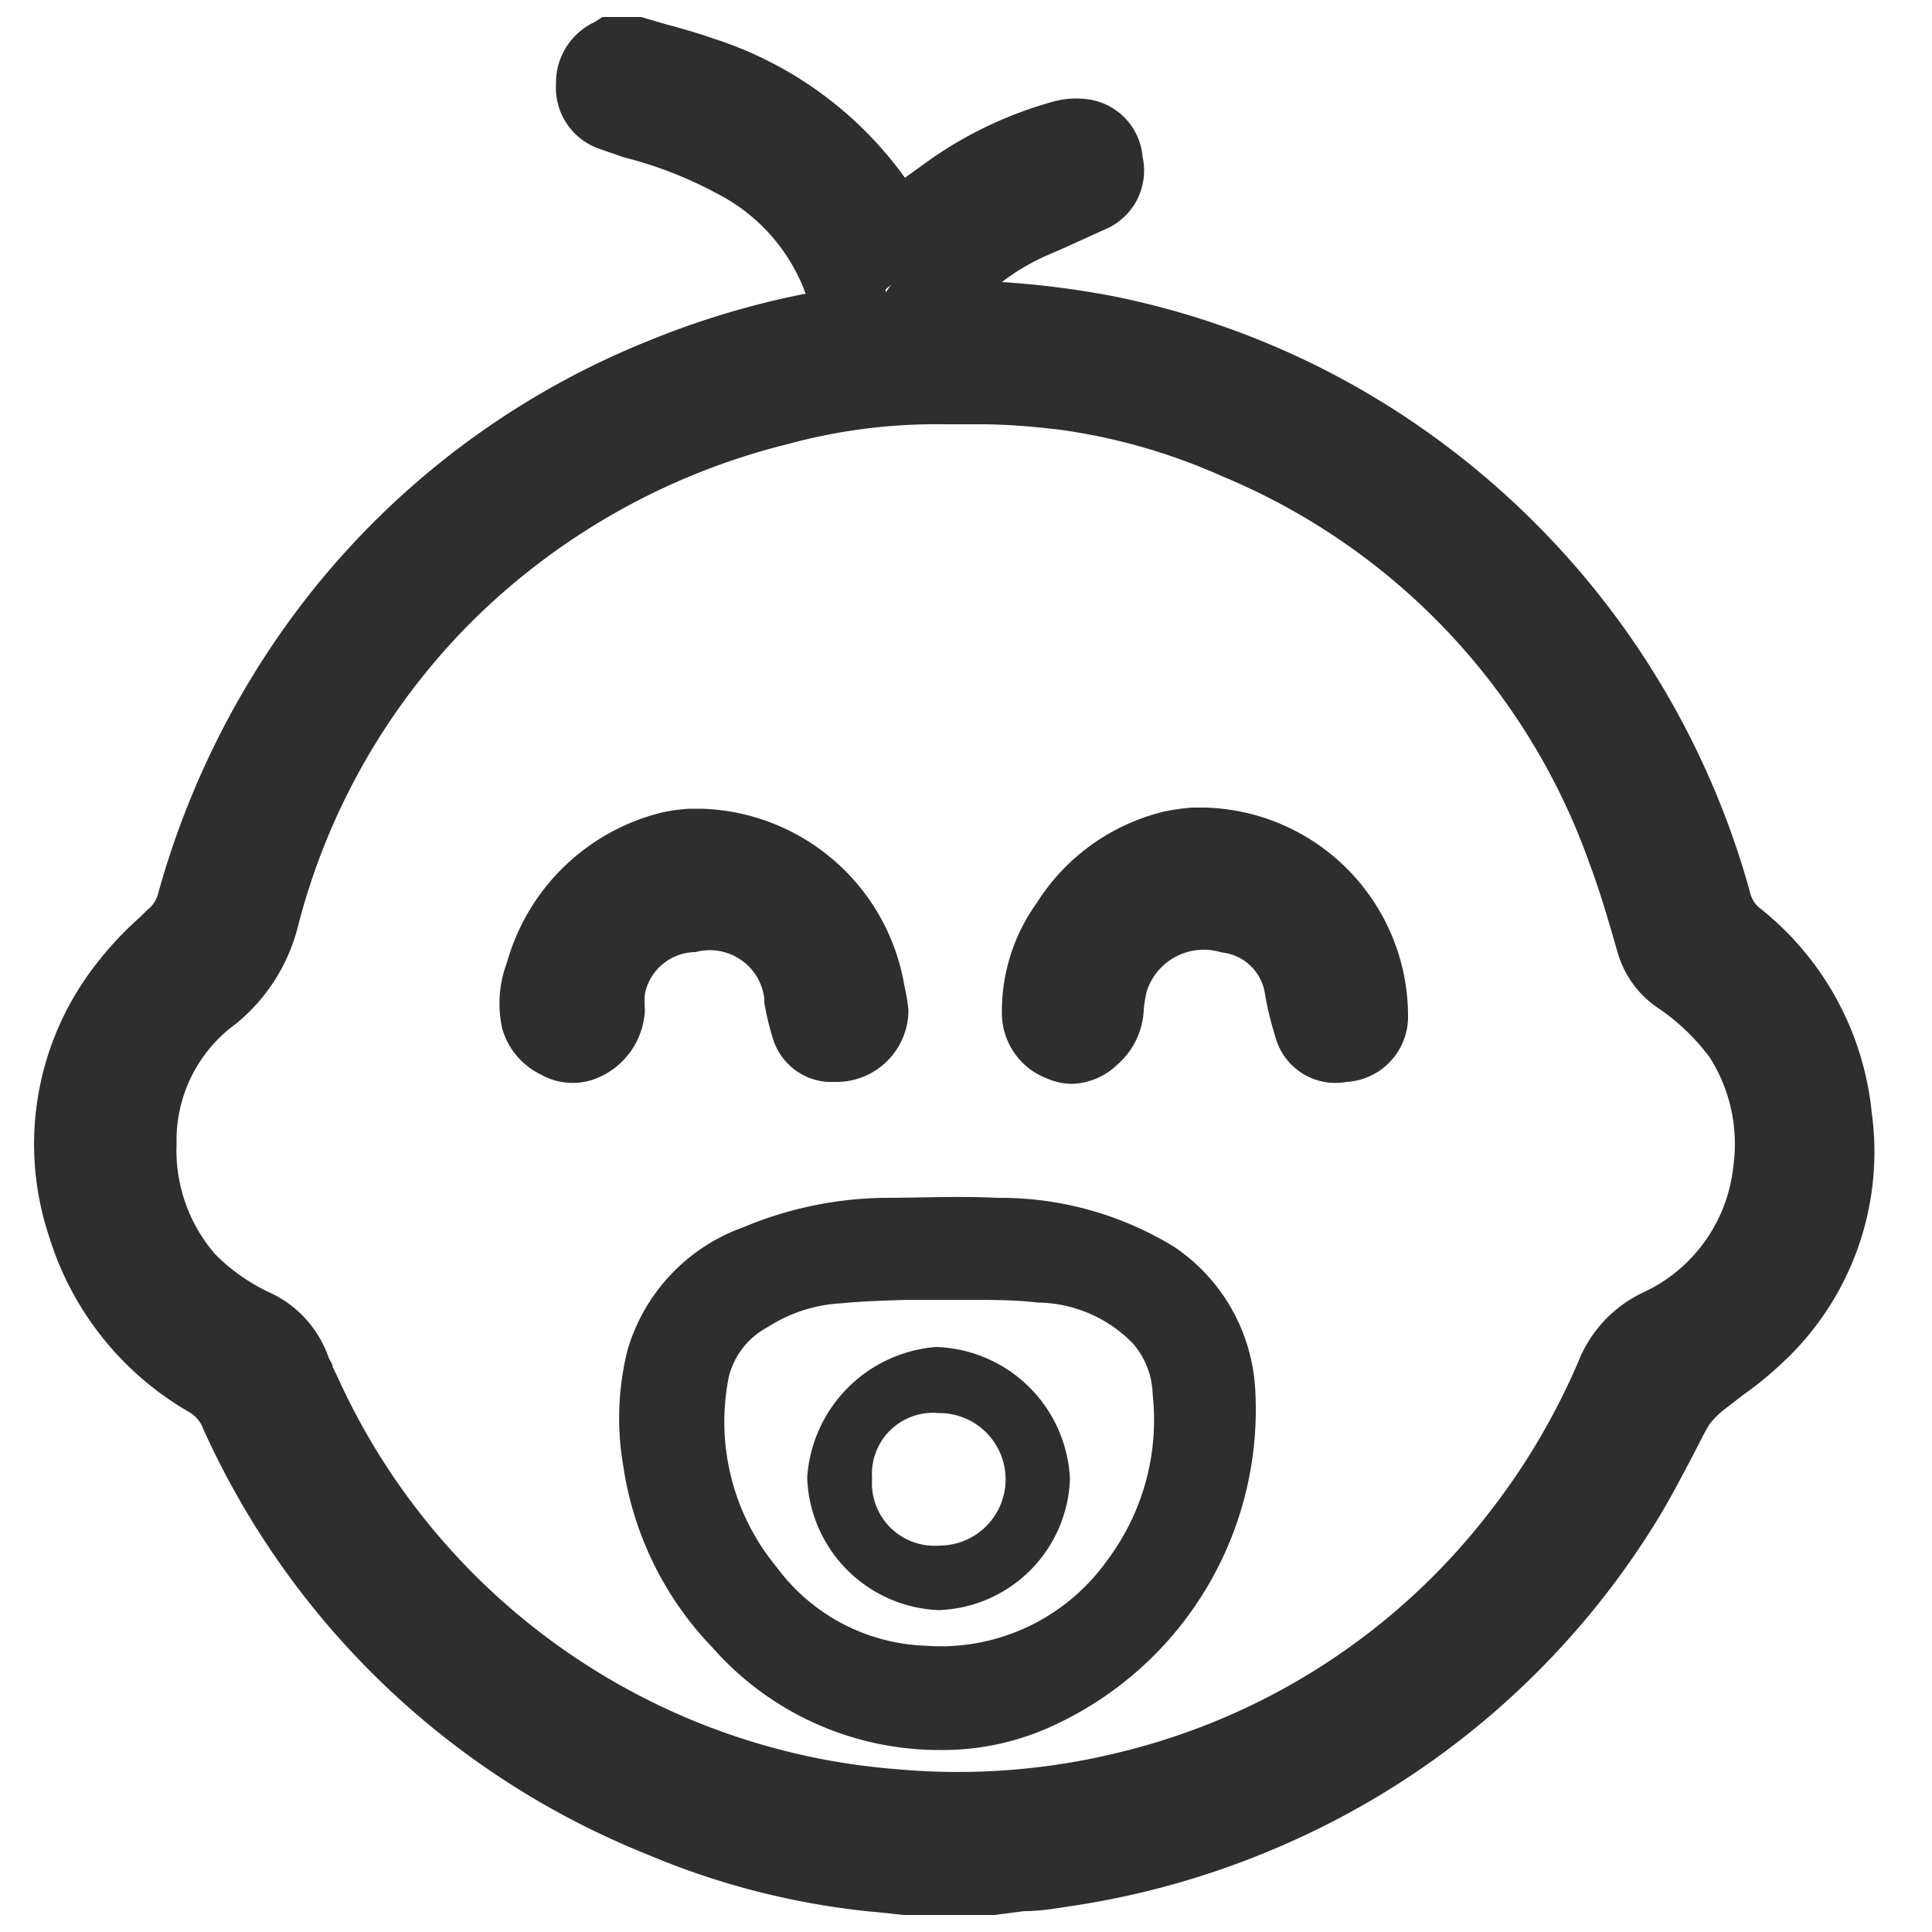 <svg id="Calque_1" data-name="Calque 1" xmlns="http://www.w3.org/2000/svg" viewBox="0 0 50 50"><defs><style>.cls-1{fill:#2e2e2e;}</style></defs><title>icon_side8</title><path class="cls-1" d="M48.44,28.79a7.73,7.73,0,0,0-2.86-5.26.73.73,0,0,1-.29-.44,21.65,21.65,0,0,0-7.86-11.55,21.28,21.28,0,0,0-8.65-3.88,23.13,23.13,0,0,0-2.85-.36,5.62,5.62,0,0,1,1.21-.71c.52-.22,1-.45,1.54-.69a1.65,1.65,0,0,0,.89-1.84,1.64,1.64,0,0,0-1.35-1.48,2.25,2.25,0,0,0-1,.06A10.38,10.38,0,0,0,24.1,4.11l-.68.49,0,0A9.78,9.78,0,0,0,18.47,1c-.4-.14-.81-.26-1.23-.37L16.59.44l-1,0-.2.13a1.73,1.73,0,0,0-1,1.59,1.67,1.67,0,0,0,1.09,1.68l.66.23A10.45,10.45,0,0,1,18.54,5a4.74,4.74,0,0,1,2.31,2.6,21.79,21.79,0,0,0-4.09,1.23,21.29,21.29,0,0,0-9.68,7.82,22.06,22.06,0,0,0-3,6.52.76.76,0,0,1-.27.38l-.18.18A8.89,8.89,0,0,0,2.45,25,7.56,7.56,0,0,0,1.27,32a7.94,7.94,0,0,0,3.6,4.53.83.83,0,0,1,.39.45A21.29,21.29,0,0,0,16.77,48a19.94,19.94,0,0,0,6.07,1.5l.54.06,2.35,0,.78-.1c.38,0,.76-.06,1.14-.12A21.62,21.62,0,0,0,33,47.84a21.35,21.35,0,0,0,9.93-8.57c.28-.46.53-.94.78-1.41s.34-.68.53-1a2.28,2.28,0,0,1,.38-.38l.52-.4a8.46,8.46,0,0,0,.9-.73A7.45,7.45,0,0,0,48.44,28.79ZM23.06,7.37l-.14.2s0-.06,0-.08ZM40.91,35.09a17.6,17.6,0,0,1-2.39,4.08,17.19,17.19,0,0,1-9.63,6.2,17.43,17.43,0,0,1-5.64.42A17.37,17.37,0,0,1,8.71,35.58l-.1-.2c0-.09-.08-.17-.11-.26A2.89,2.89,0,0,0,7,33.46a4.86,4.86,0,0,1-1.43-1,4.1,4.1,0,0,1-1-2.86,3.72,3.72,0,0,1,1.53-3.1,4.75,4.75,0,0,0,1.63-2.6,17.18,17.18,0,0,1,4.67-8,17.62,17.62,0,0,1,8-4.41,14.57,14.57,0,0,1,4-.51l.94,0c.72,0,1.4.06,2.08.14a15.41,15.41,0,0,1,4.22,1.21,17,17,0,0,1,9.49,10c.29.77.52,1.58.74,2.34a2.59,2.59,0,0,0,1,1.39,5.51,5.51,0,0,1,1.38,1.31,4.17,4.17,0,0,1,.61,2.8,4.06,4.06,0,0,1-2.38,3.3A3.34,3.34,0,0,0,40.91,35.09Z"/><path class="cls-1" d="M32.48,35.88a4.76,4.76,0,0,0-2.09-3.61A8.62,8.62,0,0,0,25.81,31c-1-.05-2,0-2.94,0a9.76,9.76,0,0,0-3.63.76,4.81,4.81,0,0,0-3,3.18,7.26,7.26,0,0,0-.11,3,8.58,8.58,0,0,0,2.31,4.7,7.82,7.82,0,0,0,5.9,2.65,6.79,6.79,0,0,0,3-.67A9,9,0,0,0,32.48,35.88ZM20.11,40.57a5.9,5.9,0,0,1-1.25-4.93,2,2,0,0,1,1-1.29,3.89,3.89,0,0,1,1.9-.62c.6-.06,1.2-.07,1.67-.09l.45,0,1.1,0c.7,0,1.29,0,1.88.07a3.49,3.49,0,0,1,2.46,1.06,2.08,2.08,0,0,1,.51,1.31,6.05,6.05,0,0,1-1.16,4.28,5.29,5.29,0,0,1-4.74,2.23A5,5,0,0,1,20.11,40.57Z"/><path class="cls-1" d="M23.51,26.14A1.86,1.86,0,0,1,21.64,28l-.22,0A1.59,1.59,0,0,1,20,26.87a7.25,7.25,0,0,1-.22-.92l0-.11A1.42,1.42,0,0,0,18,24.64a1.35,1.35,0,0,0-1.31,1.08,3,3,0,0,0,0,.42,2,2,0,0,1-1.34,1.8A1.67,1.67,0,0,1,14,27.81,1.9,1.9,0,0,1,13,26.63a3,3,0,0,1,.12-1.72,5.54,5.54,0,0,1,4-3.88,4.43,4.43,0,0,1,.73-.1l.31,0a5.49,5.49,0,0,1,5.24,4.55A5.36,5.36,0,0,1,23.51,26.14Z"/><path class="cls-1" d="M36.44,26.33A1.69,1.69,0,0,1,34.85,28,1.61,1.61,0,0,1,33,26.81a8.41,8.41,0,0,1-.26-1.07,1.26,1.26,0,0,0-1.12-1.09,1.55,1.55,0,0,0-1.94,1,3,3,0,0,0-.08.49,2,2,0,0,1-.68,1.41,1.77,1.77,0,0,1-1.19.5,1.61,1.61,0,0,1-.61-.13,1.81,1.81,0,0,1-1.19-1.64,4.8,4.8,0,0,1,.9-2.91A5.39,5.39,0,0,1,30.14,21a5.78,5.78,0,0,1,.71-.1l.33,0a5.4,5.4,0,0,1,5.26,5.43Z"/><path class="cls-1" d="M24.29,41.67a3.55,3.55,0,0,1-3.4-3.43,3.63,3.63,0,0,1,3.33-3.38,3.58,3.58,0,0,1,3.47,3.42A3.52,3.52,0,0,1,24.29,41.67Zm0-5.1a1.58,1.58,0,0,0-1.72,1.69A1.62,1.62,0,0,0,24.31,40a1.71,1.71,0,1,0,0-3.43Z"/></svg>